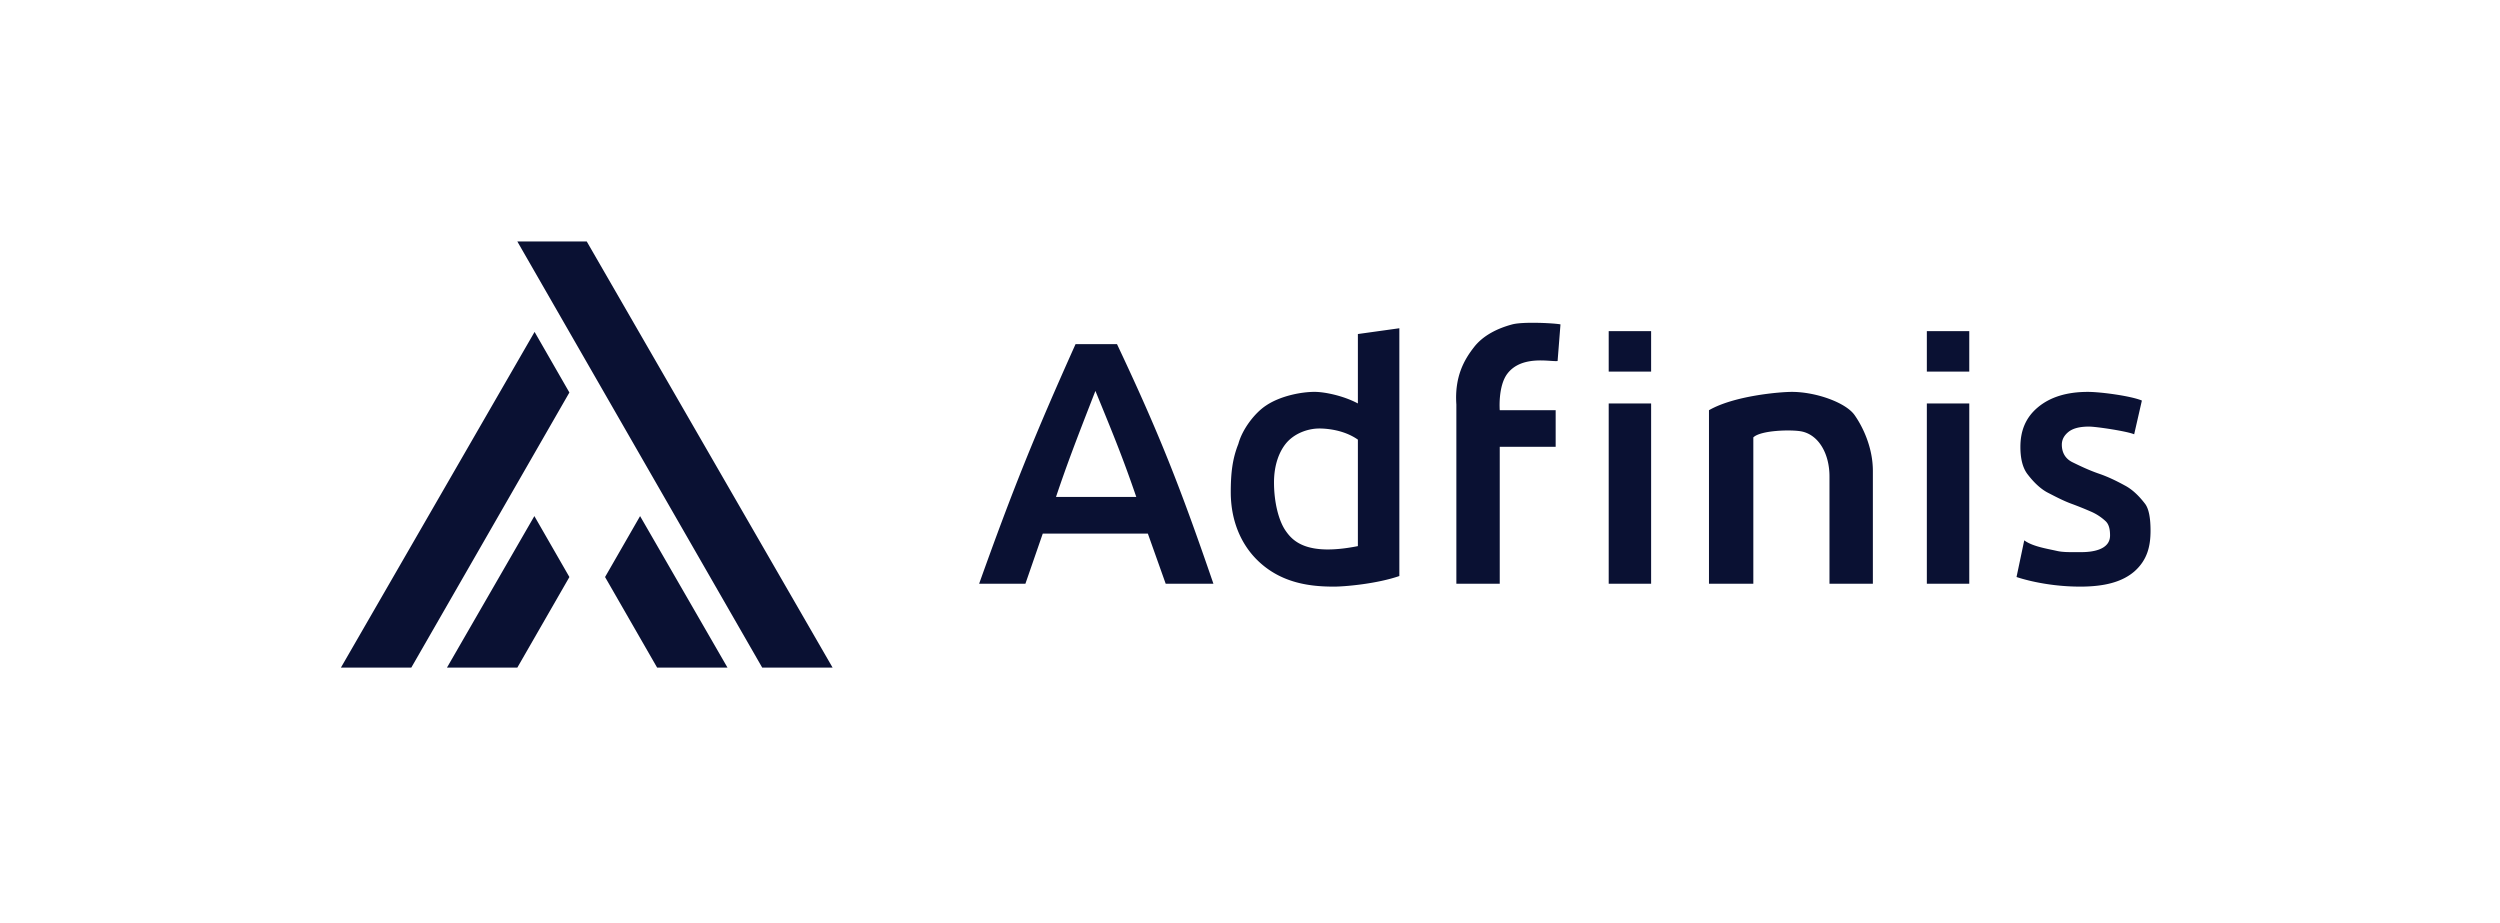 <svg xmlns="http://www.w3.org/2000/svg" width="176" height="65" fill="none" viewBox="0 0 176 65"><path fill="#0A1133" fill-rule="evenodd" d="M41.307 17H36.42l17.24 30h4.955L41.307 17Zm61.221 13.914v10.181h3.054v-9.638h3.937v-2.58h-3.937s-.135-1.696.543-2.578c.804-1.044 2.24-.948 3.044-.894.216.014.385.026.486.011l.203-2.579c-.412-.086-2.628-.204-3.393 0-1.018.272-2.062.77-2.715 1.63-.654.842-1.358 2.035-1.222 4.007v2.44Zm17.784 10.18V28.879c1.764-1.018 4.977-1.29 5.836-1.29 1.697 0 3.793.752 4.412 1.63.619.876 1.29 2.334 1.29 3.933v7.944h-3.055v-7.557c0-1.606-.764-2.926-1.968-3.167-.679-.136-2.86-.096-3.393.42v10.304h-3.122Zm26.132.204c-2.594 0-4.481-.678-4.481-.678h.001l.543-2.58c.488.362 1.273.527 1.915.662.139.03.272.057.393.085.383.09.886.087 1.435.084l.302-.001c.72 0 1.996-.15 1.996-1.169 0-.369-.051-.772-.322-1.018a3.58 3.58 0 0 0-1.053-.679 23.715 23.715 0 0 0-1.35-.542c-.541-.199-1.081-.48-1.622-.76l-.106-.055c-.558-.316-1.018-.815-1.378-1.29-.36-.492-.481-1.174-.481-1.894 0-1.142.373-2.074 1.238-2.794.864-.72 2.034-1.08 3.51-1.08.936 0 3.065.294 3.804.61l-.543 2.376c-.468-.211-2.658-.543-3.18-.543-.666 0-1.161.126-1.485.407-.22.191-.427.462-.427.866 0 .51.211.974.751 1.238s1.17.568 1.89.814c.612.211 1.207.499 1.783.815.576.299 1.053.797 1.431 1.29.292.379.39 1.092.39 1.9 0 1.107-.237 2.06-1.119 2.85-.882.774-2.161 1.086-3.835 1.086Zm-52.545 0c-1.582 0-3.724-.203-5.42-1.9-1.064-1.063-1.833-2.67-1.833-4.751 0-1.375.126-2.375.534-3.394.271-1.018 1.142-2.181 1.967-2.715 1.018-.678 2.483-.95 3.394-.95.722 0 2.036.272 3.054.815v-4.887l2.919-.407v17.443c-1.561.543-3.81.747-4.615.747Zm1.696-2.85V30.95c-1.018-.716-2.285-.784-2.715-.784-.808 0-1.79.347-2.375 1.086-.4.506-.815 1.391-.815 2.715 0 1.359.316 2.672.815 3.394.499.722 1.477 1.802 5.09 1.086Zm-15.6-3.462h-5.653c.82-2.437 1.49-4.161 2.58-6.966l.195-.5.242.591c1.054 2.575 1.714 4.187 2.636 6.875Zm-4.276-10.759c-2.926 6.524-4.411 10.218-6.788 16.868h3.258l1.222-3.53h7.398l1.256 3.53h3.36c-2.343-6.825-3.799-10.537-6.788-16.868H75.72Zm37.534-.915h2.986v2.85h-2.986v-2.85Zm2.986 5.09h-2.986v12.693h2.986V28.403Zm19.411-5.09h2.987v2.85h-2.987v-2.85Zm2.987 5.09h-2.987v12.693h2.987V28.403ZM37.635 23.367l2.45 4.265L28.955 47H24l13.635-23.634Zm-.015 12.966 2.466 4.29L36.42 47h-4.954l6.154-10.668Zm4.976 4.29 2.466-4.29L51.216 47h-4.954l-3.666-6.378Z" clip-rule="evenodd"/></svg>